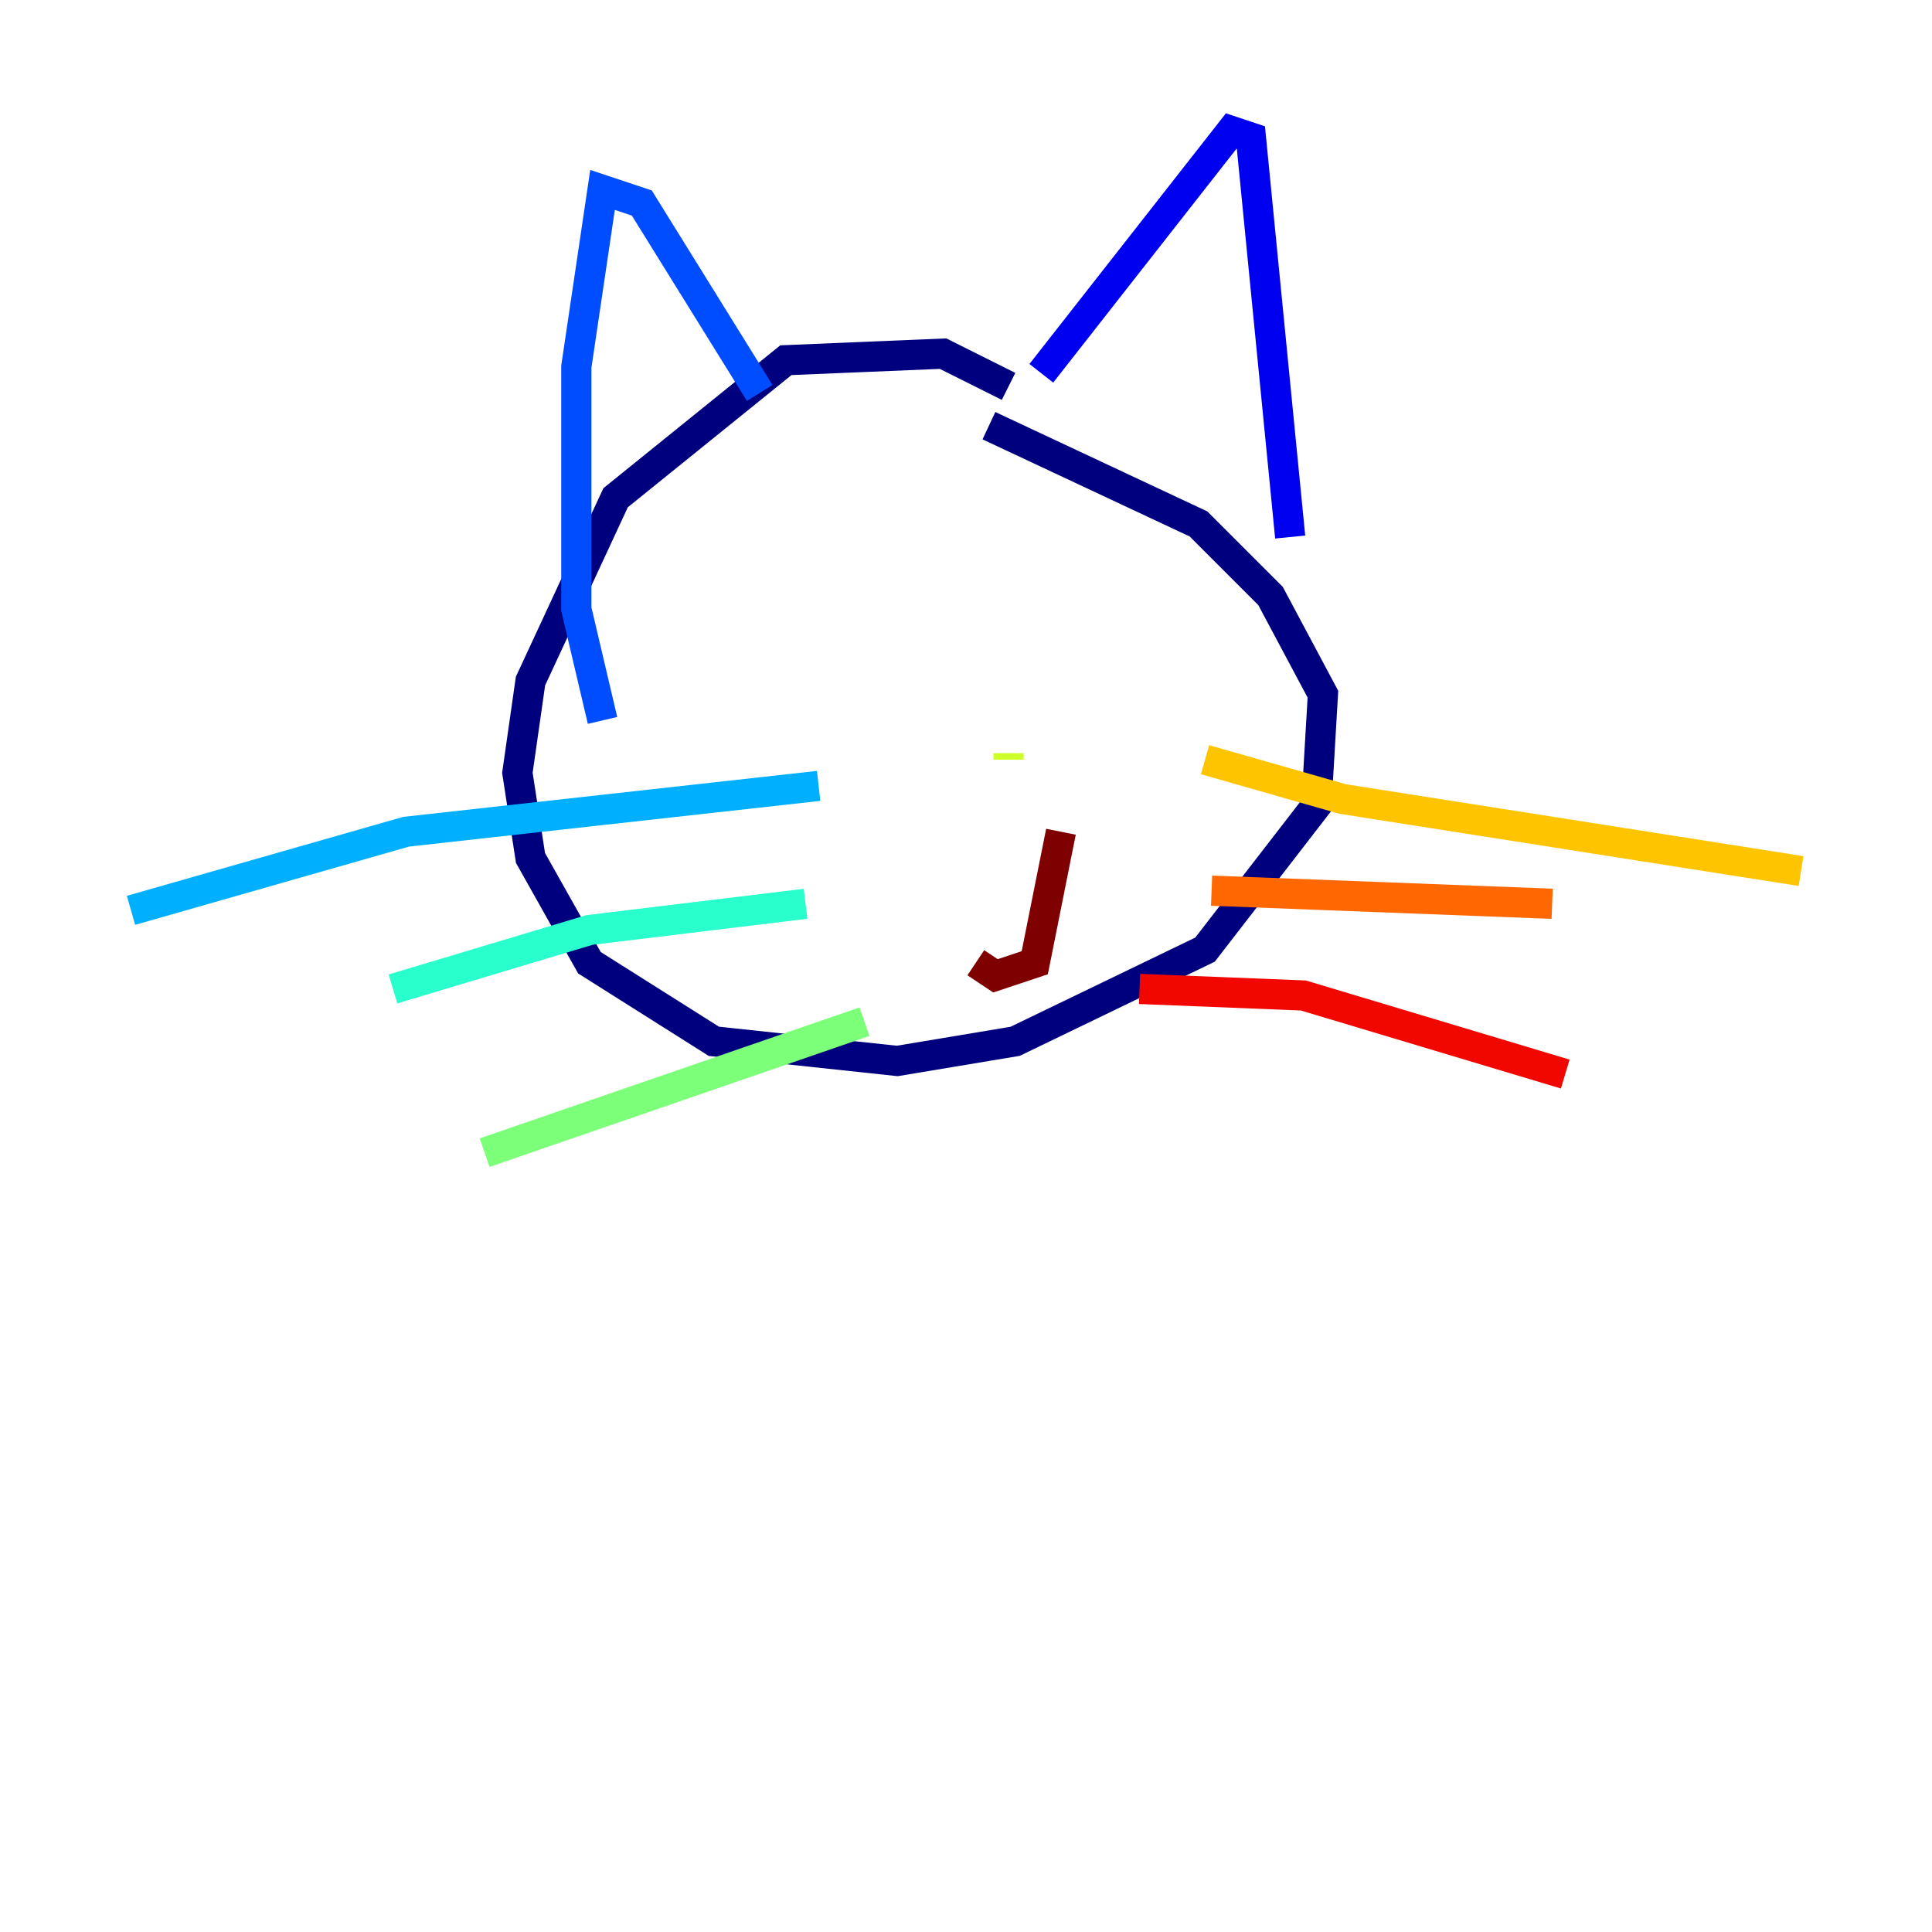 <?xml version="1.0" encoding="utf-8" ?>
<svg baseProfile="tiny" height="128" version="1.2" viewBox="0,0,128,128" width="128" xmlns="http://www.w3.org/2000/svg" xmlns:ev="http://www.w3.org/2001/xml-events" xmlns:xlink="http://www.w3.org/1999/xlink"><defs /><polyline fill="none" points="66.82,25.6 62.481,23.43 52.068,23.864 40.786,32.976 35.146,45.125 34.278,51.2 35.146,56.841 39.051,63.783 47.295,68.99 59.444,70.291 67.254,68.99 79.837,62.915 87.214,53.37 87.647,45.993 84.176,39.485 79.403,34.712 65.519,28.203" stroke="#00007f" stroke-width="2" /><polyline fill="none" points="68.99,24.732 81.573,8.678 82.875,9.112 85.478,35.58" stroke="#0000f1" stroke-width="2" /><polyline fill="none" points="50.332,26.034 42.522,13.451 39.919,12.583 38.183,24.298 38.183,40.352 39.919,47.729" stroke="#004cff" stroke-width="2" /><polyline fill="none" points="54.237,52.068 26.902,55.105 8.678,60.312" stroke="#00b0ff" stroke-width="2" /><polyline fill="none" points="53.37,59.878 39.051,61.614 26.034,65.519" stroke="#29ffcd" stroke-width="2" /><polyline fill="none" points="57.275,67.688 32.108,76.366" stroke="#7cff79" stroke-width="2" /><polyline fill="none" points="66.82,49.898 66.82,50.332" stroke="#cdff29" stroke-width="2" /><polyline fill="none" points="79.837,50.332 88.949,52.936 119.322,57.709" stroke="#ffc400" stroke-width="2" /><polyline fill="none" points="80.271,59.01 102.834,59.878" stroke="#ff6700" stroke-width="2" /><polyline fill="none" points="75.498,65.519 86.346,65.953 103.702,71.159" stroke="#f10700" stroke-width="2" /><polyline fill="none" points="64.651,63.783 65.953,64.651 68.556,63.783 70.291,55.105" stroke="#7f0000" stroke-width="2" /></svg>